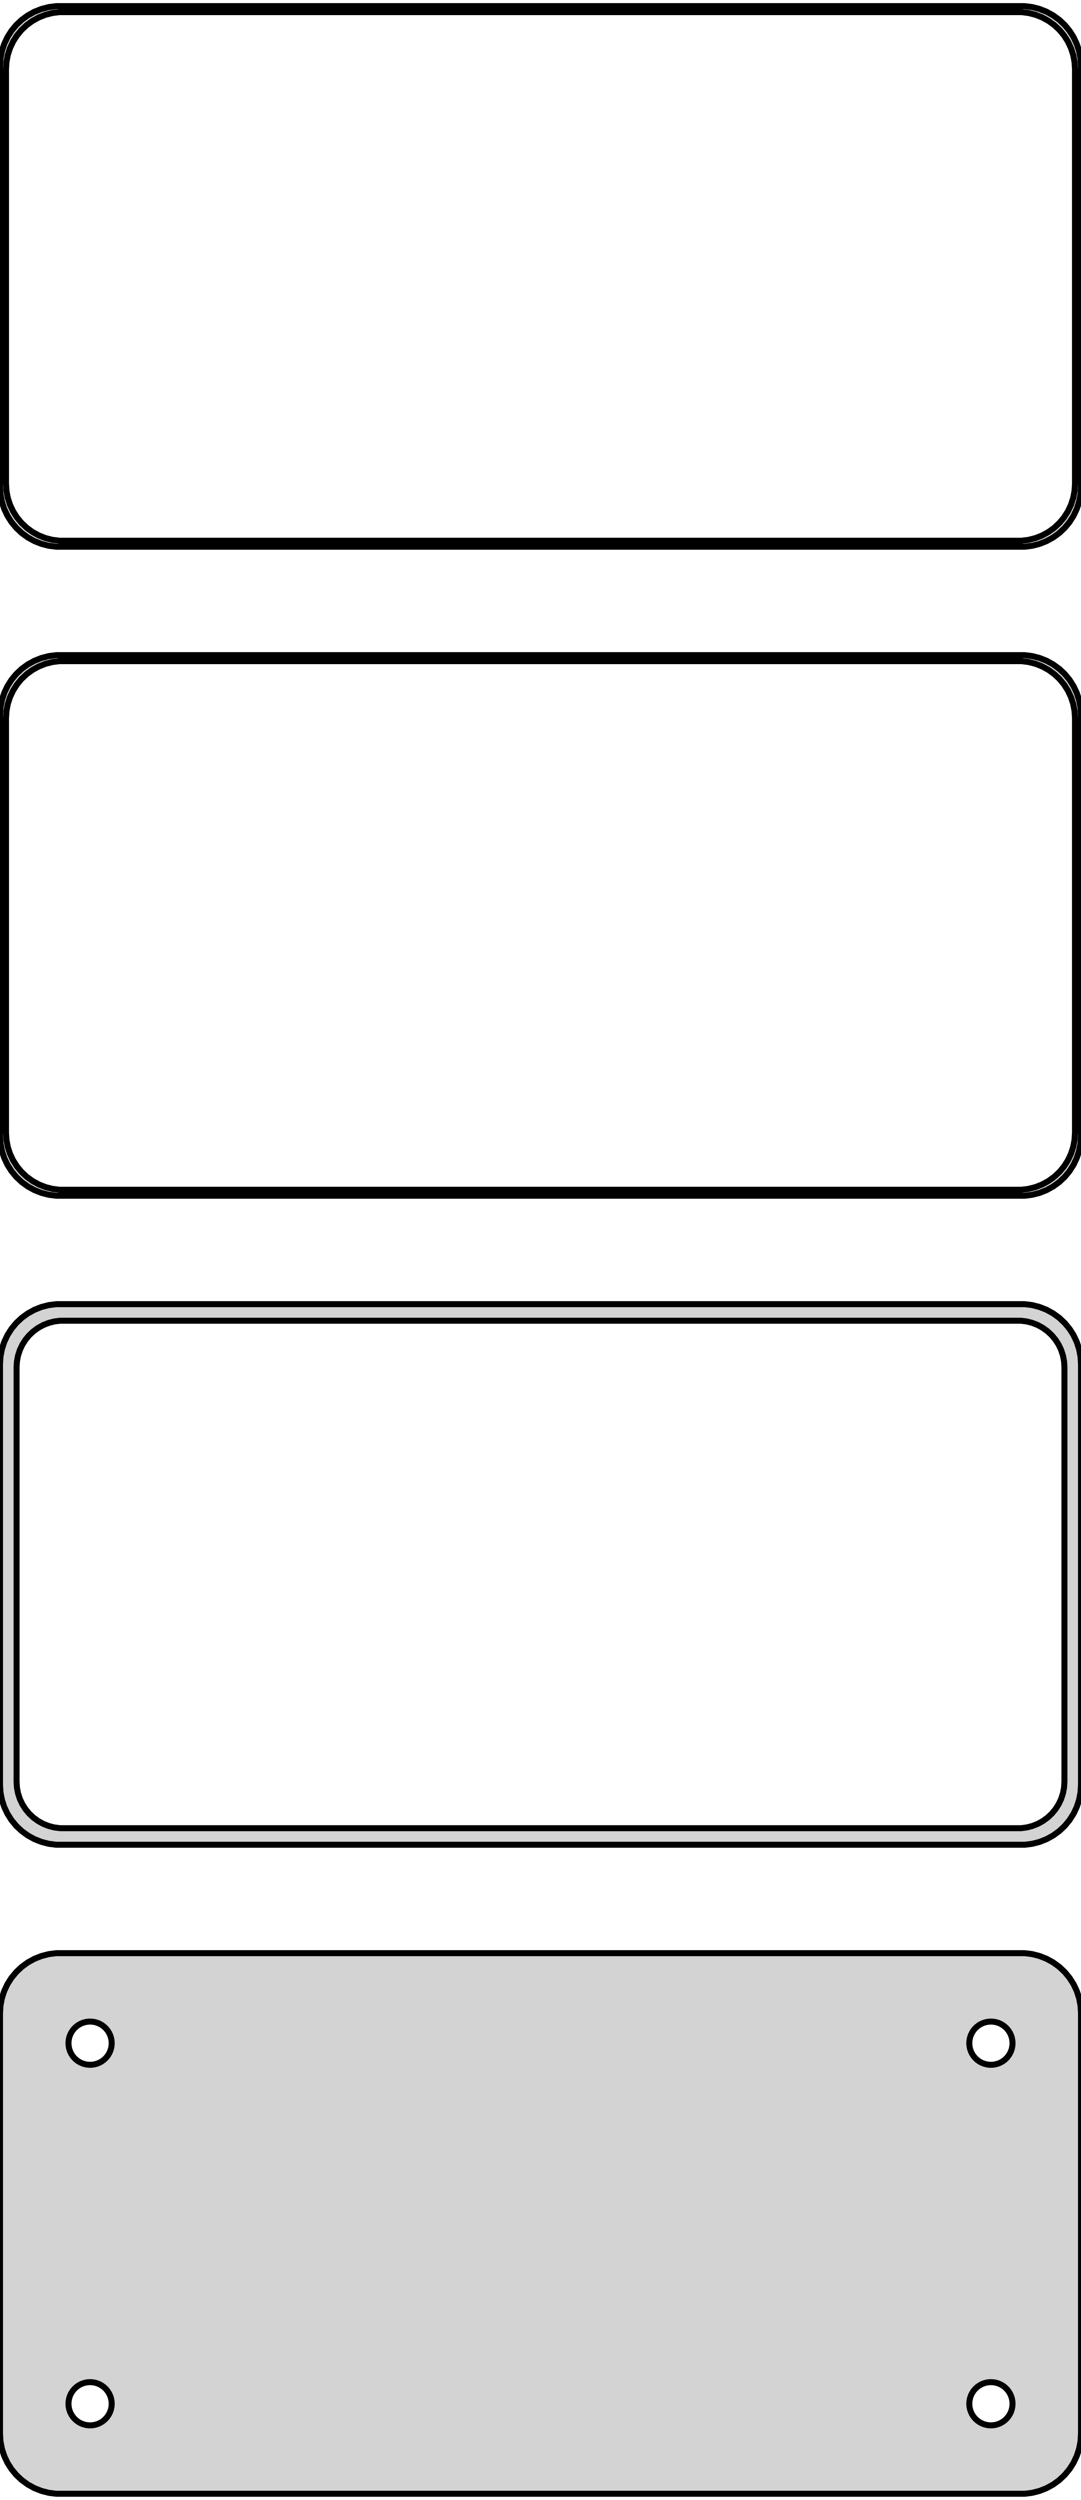 <?xml version="1.0" standalone="no"?>
<!DOCTYPE svg PUBLIC "-//W3C//DTD SVG 1.1//EN" "http://www.w3.org/Graphics/SVG/1.1/DTD/svg11.dtd">
<svg width="90mm" height="208mm" viewBox="-45 -347 90 208" xmlns="http://www.w3.org/2000/svg" version="1.1">
<title>OpenSCAD Model</title>
<path d="
M 40.937,-301.589 L 41.545,-301.745 L 42.129,-301.976 L 42.679,-302.278 L 43.187,-302.647 L 43.645,-303.077
 L 44.045,-303.561 L 44.382,-304.091 L 44.649,-304.659 L 44.843,-305.257 L 44.961,-305.873 L 45,-306.5
 L 45,-341.5 L 44.961,-342.127 L 44.843,-342.743 L 44.649,-343.341 L 44.382,-343.909 L 44.045,-344.439
 L 43.645,-344.923 L 43.187,-345.353 L 42.679,-345.722 L 42.129,-346.024 L 41.545,-346.255 L 40.937,-346.411
 L 40.314,-346.49 L -40.314,-346.49 L -40.937,-346.411 L -41.545,-346.255 L -42.129,-346.024 L -42.679,-345.722
 L -43.187,-345.353 L -43.645,-344.923 L -44.045,-344.439 L -44.382,-343.909 L -44.649,-343.341 L -44.843,-342.743
 L -44.961,-342.127 L -45,-341.5 L -45,-306.5 L -44.961,-305.873 L -44.843,-305.257 L -44.649,-304.659
 L -44.382,-304.091 L -44.045,-303.561 L -43.645,-303.077 L -43.187,-302.647 L -42.679,-302.278 L -42.129,-301.976
 L -41.545,-301.745 L -40.937,-301.589 L -40.314,-301.51 L 40.314,-301.51 z
M -40.048,-302.009 L -40.64,-302.084 L -41.218,-302.232 L -41.772,-302.452 L -42.295,-302.739 L -42.778,-303.09
 L -43.213,-303.498 L -43.593,-303.958 L -43.912,-304.462 L -44.166,-305.001 L -44.351,-305.569 L -44.462,-306.155
 L -44.5,-306.75 L -44.5,-341.25 L -44.462,-341.845 L -44.351,-342.431 L -44.166,-342.999 L -43.912,-343.538
 L -43.593,-344.042 L -43.213,-344.502 L -42.778,-344.91 L -42.295,-345.261 L -41.772,-345.548 L -41.218,-345.768
 L -40.64,-345.916 L -40.048,-345.991 L 40.048,-345.991 L 40.64,-345.916 L 41.218,-345.768 L 41.772,-345.548
 L 42.295,-345.261 L 42.778,-344.91 L 43.213,-344.502 L 43.593,-344.042 L 43.912,-343.538 L 44.166,-342.999
 L 44.351,-342.431 L 44.462,-341.845 L 44.5,-341.25 L 44.5,-306.75 L 44.462,-306.155 L 44.351,-305.569
 L 44.166,-305.001 L 43.912,-304.462 L 43.593,-303.958 L 43.213,-303.498 L 42.778,-303.09 L 42.295,-302.739
 L 41.772,-302.452 L 41.218,-302.232 L 40.64,-302.084 L 40.048,-302.009 z
M 40.937,-247.589 L 41.545,-247.745 L 42.129,-247.976 L 42.679,-248.278 L 43.187,-248.647 L 43.645,-249.077
 L 44.045,-249.561 L 44.382,-250.091 L 44.649,-250.659 L 44.843,-251.257 L 44.961,-251.873 L 45,-252.5
 L 45,-287.5 L 44.961,-288.127 L 44.843,-288.743 L 44.649,-289.341 L 44.382,-289.909 L 44.045,-290.439
 L 43.645,-290.923 L 43.187,-291.353 L 42.679,-291.722 L 42.129,-292.024 L 41.545,-292.255 L 40.937,-292.411
 L 40.314,-292.49 L -40.314,-292.49 L -40.937,-292.411 L -41.545,-292.255 L -42.129,-292.024 L -42.679,-291.722
 L -43.187,-291.353 L -43.645,-290.923 L -44.045,-290.439 L -44.382,-289.909 L -44.649,-289.341 L -44.843,-288.743
 L -44.961,-288.127 L -45,-287.5 L -45,-252.5 L -44.961,-251.873 L -44.843,-251.257 L -44.649,-250.659
 L -44.382,-250.091 L -44.045,-249.561 L -43.645,-249.077 L -43.187,-248.647 L -42.679,-248.278 L -42.129,-247.976
 L -41.545,-247.745 L -40.937,-247.589 L -40.314,-247.51 L 40.314,-247.51 z
M -40.048,-248.009 L -40.64,-248.084 L -41.218,-248.232 L -41.772,-248.452 L -42.295,-248.739 L -42.778,-249.09
 L -43.213,-249.498 L -43.593,-249.958 L -43.912,-250.462 L -44.166,-251.001 L -44.351,-251.569 L -44.462,-252.155
 L -44.5,-252.75 L -44.5,-287.25 L -44.462,-287.845 L -44.351,-288.431 L -44.166,-288.999 L -43.912,-289.538
 L -43.593,-290.042 L -43.213,-290.502 L -42.778,-290.91 L -42.295,-291.261 L -41.772,-291.548 L -41.218,-291.768
 L -40.64,-291.916 L -40.048,-291.991 L 40.048,-291.991 L 40.64,-291.916 L 41.218,-291.768 L 41.772,-291.548
 L 42.295,-291.261 L 42.778,-290.91 L 43.213,-290.502 L 43.593,-290.042 L 43.912,-289.538 L 44.166,-288.999
 L 44.351,-288.431 L 44.462,-287.845 L 44.5,-287.25 L 44.5,-252.75 L 44.462,-252.155 L 44.351,-251.569
 L 44.166,-251.001 L 43.912,-250.462 L 43.593,-249.958 L 43.213,-249.498 L 42.778,-249.09 L 42.295,-248.739
 L 41.772,-248.452 L 41.218,-248.232 L 40.64,-248.084 L 40.048,-248.009 z
M 40.937,-193.589 L 41.545,-193.745 L 42.129,-193.976 L 42.679,-194.278 L 43.187,-194.647 L 43.645,-195.077
 L 44.045,-195.561 L 44.382,-196.091 L 44.649,-196.659 L 44.843,-197.257 L 44.961,-197.873 L 45,-198.5
 L 45,-233.5 L 44.961,-234.127 L 44.843,-234.743 L 44.649,-235.341 L 44.382,-235.909 L 44.045,-236.439
 L 43.645,-236.923 L 43.187,-237.353 L 42.679,-237.722 L 42.129,-238.024 L 41.545,-238.255 L 40.937,-238.411
 L 40.314,-238.49 L -40.314,-238.49 L -40.937,-238.411 L -41.545,-238.255 L -42.129,-238.024 L -42.679,-237.722
 L -43.187,-237.353 L -43.645,-236.923 L -44.045,-236.439 L -44.382,-235.909 L -44.649,-235.341 L -44.843,-234.743
 L -44.961,-234.127 L -45,-233.5 L -45,-198.5 L -44.961,-197.873 L -44.843,-197.257 L -44.649,-196.659
 L -44.382,-196.091 L -44.045,-195.561 L -43.645,-195.077 L -43.187,-194.647 L -42.679,-194.278 L -42.129,-193.976
 L -41.545,-193.745 L -40.937,-193.589 L -40.314,-193.51 L 40.314,-193.51 z
M -39.993,-194.888 L -40.475,-194.949 L -40.946,-195.07 L -41.398,-195.249 L -41.823,-195.483 L -42.217,-195.769
 L -42.571,-196.101 L -42.88,-196.476 L -43.141,-196.886 L -43.348,-197.326 L -43.498,-197.788 L -43.589,-198.265
 L -43.62,-198.75 L -43.62,-233.25 L -43.589,-233.735 L -43.498,-234.212 L -43.348,-234.674 L -43.141,-235.114
 L -42.88,-235.524 L -42.571,-235.899 L -42.217,-236.231 L -41.823,-236.517 L -41.398,-236.751 L -40.946,-236.93
 L -40.475,-237.051 L -39.993,-237.112 L 39.993,-237.112 L 40.475,-237.051 L 40.946,-236.93 L 41.398,-236.751
 L 41.823,-236.517 L 42.217,-236.231 L 42.571,-235.899 L 42.88,-235.524 L 43.141,-235.114 L 43.348,-234.674
 L 43.498,-234.212 L 43.589,-233.735 L 43.62,-233.25 L 43.62,-198.75 L 43.589,-198.265 L 43.498,-197.788
 L 43.348,-197.326 L 43.141,-196.886 L 42.88,-196.476 L 42.571,-196.101 L 42.217,-195.769 L 41.823,-195.483
 L 41.398,-195.249 L 40.946,-195.07 L 40.475,-194.949 L 39.993,-194.888 z
M 40.937,-139.589 L 41.545,-139.745 L 42.129,-139.976 L 42.679,-140.278 L 43.187,-140.647 L 43.645,-141.077
 L 44.045,-141.561 L 44.382,-142.091 L 44.649,-142.659 L 44.843,-143.257 L 44.961,-143.873 L 45,-144.5
 L 45,-179.5 L 44.961,-180.127 L 44.843,-180.743 L 44.649,-181.341 L 44.382,-181.909 L 44.045,-182.439
 L 43.645,-182.923 L 43.187,-183.353 L 42.679,-183.722 L 42.129,-184.024 L 41.545,-184.255 L 40.937,-184.411
 L 40.314,-184.49 L -40.314,-184.49 L -40.937,-184.411 L -41.545,-184.255 L -42.129,-184.024 L -42.679,-183.722
 L -43.187,-183.353 L -43.645,-182.923 L -44.045,-182.439 L -44.382,-181.909 L -44.649,-181.341 L -44.843,-180.743
 L -44.961,-180.127 L -45,-179.5 L -45,-144.5 L -44.961,-143.873 L -44.843,-143.257 L -44.649,-142.659
 L -44.382,-142.091 L -44.045,-141.561 L -43.645,-141.077 L -43.187,-140.647 L -42.679,-140.278 L -42.129,-139.976
 L -41.545,-139.745 L -40.937,-139.589 L -40.314,-139.51 L 40.314,-139.51 z
M 37.387,-175.204 L 37.163,-175.232 L 36.944,-175.288 L 36.734,-175.371 L 36.535,-175.48 L 36.353,-175.613
 L 36.188,-175.768 L 36.044,-175.942 L 35.923,-176.133 L 35.826,-176.337 L 35.757,-176.552 L 35.714,-176.774
 L 35.7,-177 L 35.714,-177.226 L 35.757,-177.448 L 35.826,-177.663 L 35.923,-177.867 L 36.044,-178.058
 L 36.188,-178.232 L 36.353,-178.387 L 36.535,-178.52 L 36.734,-178.629 L 36.944,-178.712 L 37.163,-178.768
 L 37.387,-178.796 L 37.613,-178.796 L 37.837,-178.768 L 38.056,-178.712 L 38.266,-178.629 L 38.465,-178.52
 L 38.647,-178.387 L 38.812,-178.232 L 38.956,-178.058 L 39.077,-177.867 L 39.174,-177.663 L 39.243,-177.448
 L 39.286,-177.226 L 39.3,-177 L 39.286,-176.774 L 39.243,-176.552 L 39.174,-176.337 L 39.077,-176.133
 L 38.956,-175.942 L 38.812,-175.768 L 38.647,-175.613 L 38.465,-175.48 L 38.266,-175.371 L 38.056,-175.288
 L 37.837,-175.232 L 37.613,-175.204 z
M -37.613,-175.204 L -37.837,-175.232 L -38.056,-175.288 L -38.266,-175.371 L -38.465,-175.48 L -38.647,-175.613
 L -38.812,-175.768 L -38.956,-175.942 L -39.077,-176.133 L -39.174,-176.337 L -39.243,-176.552 L -39.286,-176.774
 L -39.3,-177 L -39.286,-177.226 L -39.243,-177.448 L -39.174,-177.663 L -39.077,-177.867 L -38.956,-178.058
 L -38.812,-178.232 L -38.647,-178.387 L -38.465,-178.52 L -38.266,-178.629 L -38.056,-178.712 L -37.837,-178.768
 L -37.613,-178.796 L -37.387,-178.796 L -37.163,-178.768 L -36.944,-178.712 L -36.734,-178.629 L -36.535,-178.52
 L -36.353,-178.387 L -36.188,-178.232 L -36.044,-178.058 L -35.923,-177.867 L -35.826,-177.663 L -35.757,-177.448
 L -35.714,-177.226 L -35.7,-177 L -35.714,-176.774 L -35.757,-176.552 L -35.826,-176.337 L -35.923,-176.133
 L -36.044,-175.942 L -36.188,-175.768 L -36.353,-175.613 L -36.535,-175.48 L -36.734,-175.371 L -36.944,-175.288
 L -37.163,-175.232 L -37.387,-175.204 z
M 37.387,-145.204 L 37.163,-145.232 L 36.944,-145.288 L 36.734,-145.371 L 36.535,-145.48 L 36.353,-145.613
 L 36.188,-145.768 L 36.044,-145.942 L 35.923,-146.133 L 35.826,-146.337 L 35.757,-146.552 L 35.714,-146.774
 L 35.7,-147 L 35.714,-147.226 L 35.757,-147.448 L 35.826,-147.663 L 35.923,-147.867 L 36.044,-148.058
 L 36.188,-148.232 L 36.353,-148.387 L 36.535,-148.52 L 36.734,-148.629 L 36.944,-148.712 L 37.163,-148.768
 L 37.387,-148.796 L 37.613,-148.796 L 37.837,-148.768 L 38.056,-148.712 L 38.266,-148.629 L 38.465,-148.52
 L 38.647,-148.387 L 38.812,-148.232 L 38.956,-148.058 L 39.077,-147.867 L 39.174,-147.663 L 39.243,-147.448
 L 39.286,-147.226 L 39.3,-147 L 39.286,-146.774 L 39.243,-146.552 L 39.174,-146.337 L 39.077,-146.133
 L 38.956,-145.942 L 38.812,-145.768 L 38.647,-145.613 L 38.465,-145.48 L 38.266,-145.371 L 38.056,-145.288
 L 37.837,-145.232 L 37.613,-145.204 z
M -37.613,-145.204 L -37.837,-145.232 L -38.056,-145.288 L -38.266,-145.371 L -38.465,-145.48 L -38.647,-145.613
 L -38.812,-145.768 L -38.956,-145.942 L -39.077,-146.133 L -39.174,-146.337 L -39.243,-146.552 L -39.286,-146.774
 L -39.3,-147 L -39.286,-147.226 L -39.243,-147.448 L -39.174,-147.663 L -39.077,-147.867 L -38.956,-148.058
 L -38.812,-148.232 L -38.647,-148.387 L -38.465,-148.52 L -38.266,-148.629 L -38.056,-148.712 L -37.837,-148.768
 L -37.613,-148.796 L -37.387,-148.796 L -37.163,-148.768 L -36.944,-148.712 L -36.734,-148.629 L -36.535,-148.52
 L -36.353,-148.387 L -36.188,-148.232 L -36.044,-148.058 L -35.923,-147.867 L -35.826,-147.663 L -35.757,-147.448
 L -35.714,-147.226 L -35.7,-147 L -35.714,-146.774 L -35.757,-146.552 L -35.826,-146.337 L -35.923,-146.133
 L -36.044,-145.942 L -36.188,-145.768 L -36.353,-145.613 L -36.535,-145.48 L -36.734,-145.371 L -36.944,-145.288
 L -37.163,-145.232 L -37.387,-145.204 z
" stroke="black" fill="lightgray" stroke-width="0.5"/>
</svg>
